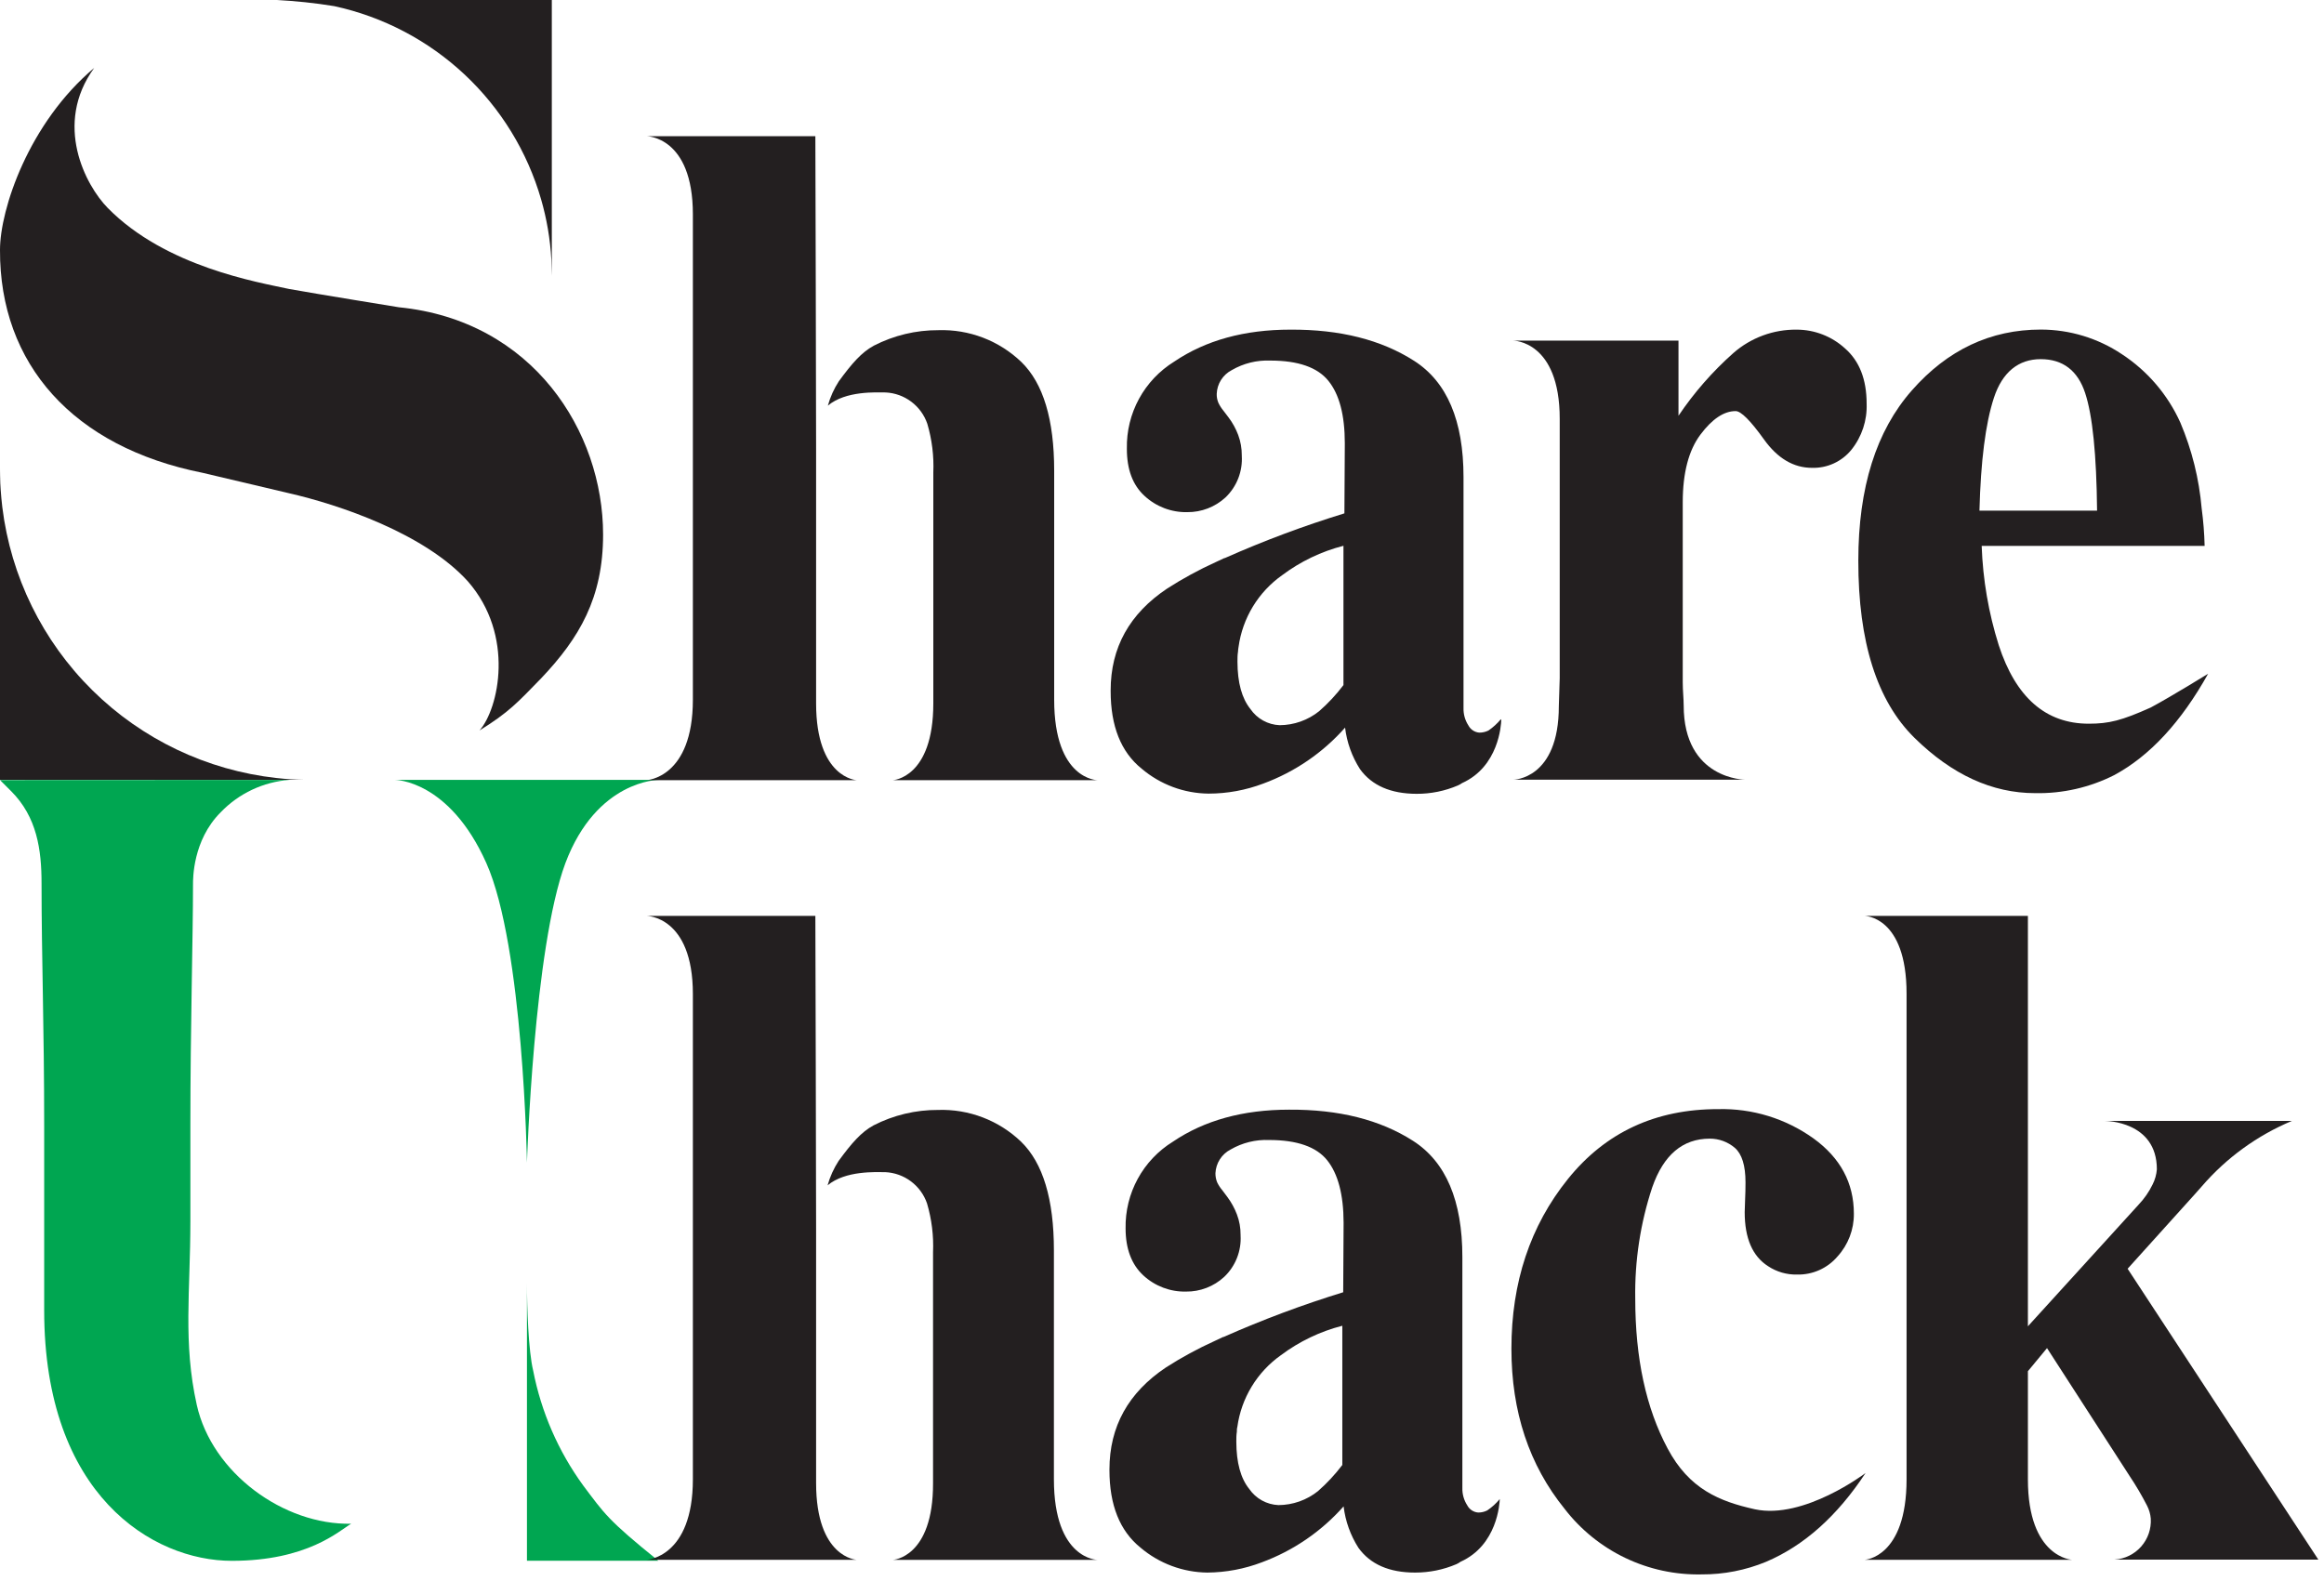 <svg width="344" height="234" viewBox="0 0 344 234" fill="none" xmlns="http://www.w3.org/2000/svg">
<g clip-path="url(#clip0_437_216)">
<path d="M78 172.13C78 172.13 79 140.36 83.69 127.78C88.33 115.46 97.49 115.46 97.49 115.46H58.49C58.49 115.46 66.49 115.46 71.99 127.78C77.49 140.1 78 172.13 78 172.13Z" fill="#00A651"/>
<path d="M97.45 231.06H78V189.91C78 193.51 78.21 199.97 78.92 202.91C80.115 209.049 82.641 214.852 86.32 219.91C89.47 224.09 89.93 225 97.45 231.06Z" fill="#00A651"/>
<path d="M29.13 208C27.07 198.76 28.18 191.17 28.18 180.82V166.67C28.18 151.81 28.57 138.87 28.57 130.93C28.57 130.16 28.51 124.41 32.66 120.26C35.348 117.458 38.977 115.748 42.85 115.46L0 115.48C0 115.48 0.16 115.65 1.6 117.08C5.5 120.94 6.15 125.86 6.15 130.78C6.15 141.67 6.54 151.96 6.54 166.67V194C6.54 221.33 22.6 231.07 34.31 231.07C45.53 231.07 50.19 226.63 51.98 225.58C42 225.79 31.38 218.07 29.13 208Z" fill="#00A651"/>
<path d="M222.001 222V221.92C221.466 222.57 220.839 223.14 220.141 223.61C219.723 223.822 219.259 223.929 218.791 223.92C218.454 223.892 218.129 223.78 217.848 223.592C217.566 223.405 217.337 223.15 217.181 222.85C216.684 222.083 216.433 221.183 216.461 220.27V186.11C216.461 177.75 214.024 172.01 209.151 168.89C204.277 165.77 198.164 164.233 190.811 164.28C184.011 164.28 178.277 165.86 173.611 169.02C171.43 170.368 169.637 172.261 168.41 174.513C167.183 176.764 166.563 179.296 166.611 181.86V181.86C166.611 184.86 167.491 187.2 169.231 188.81C170.948 190.403 173.219 191.264 175.561 191.21C177.649 191.232 179.666 190.456 181.201 189.04C182.032 188.252 182.68 187.291 183.1 186.225C183.52 185.159 183.701 184.013 183.631 182.87V182.79C183.637 181.765 183.454 180.748 183.091 179.79C182.74 178.865 182.262 177.993 181.671 177.2L180.921 176.2C180.618 175.845 180.362 175.451 180.161 175.03C179.99 174.604 179.905 174.149 179.911 173.69C179.943 172.96 180.167 172.251 180.56 171.635C180.953 171.018 181.502 170.517 182.151 170.18C183.878 169.178 185.855 168.689 187.851 168.77C191.971 168.77 194.851 169.77 196.451 171.77C198.051 173.77 198.871 176.85 198.881 181.02L198.821 191.31C192.795 193.163 186.884 195.374 181.121 197.93H181.051L179.801 198.52C177.309 199.647 174.903 200.954 172.601 202.43C167.014 206.157 164.221 211.197 164.221 217.55V217.63C164.221 222.817 165.754 226.647 168.821 229.12C171.587 231.464 175.085 232.769 178.711 232.81C181.47 232.788 184.203 232.273 186.781 231.29C191.434 229.568 195.59 226.724 198.881 223.01C199.143 225.196 199.895 227.295 201.081 229.15C202.841 231.59 205.634 232.81 209.461 232.81C211.56 232.815 213.639 232.393 215.571 231.57C215.79 231.473 215.998 231.352 216.191 231.21C221.601 228.77 221.981 222.65 222.001 221.86V222ZM198.691 216.88C197.624 218.287 196.417 219.584 195.091 220.75C193.427 222.082 191.362 222.812 189.231 222.82C188.377 222.783 187.544 222.549 186.796 222.136C186.048 221.723 185.406 221.143 184.921 220.44C183.641 218.86 183.011 216.54 183.001 213.44C183.001 212.93 183.001 212.44 183.081 211.95C183.081 211.72 183.081 211.49 183.151 211.25C183.443 209.13 184.166 207.093 185.278 205.265C186.389 203.436 187.864 201.855 189.611 200.62C192.323 198.589 195.408 197.111 198.691 196.27V216.88Z" fill="#231F20"/>
<path d="M120.69 135.59H95.69C95.69 135.59 102.56 135.59 102.56 147.16V219C102.56 230.63 95.69 230.92 95.69 230.92H126.8C126.8 230.92 120.8 230.63 120.8 219.55V181.81C120.82 181 120.69 135.59 120.69 135.59Z" fill="#231F20"/>
<path d="M268.411 168.52C272.411 171.407 274.411 175.127 274.411 179.68C274.433 182.015 273.572 184.273 272.001 186C271.265 186.868 270.344 187.56 269.306 188.025C268.268 188.491 267.138 188.718 266.001 188.69C264.477 188.726 262.98 188.293 261.711 187.45C259.404 185.977 258.251 183.31 258.251 179.45C258.251 179.043 258.271 178.433 258.311 177.62C258.351 176.807 258.371 175.947 258.371 175.04C258.371 172.56 257.847 170.86 256.801 169.94C255.766 169.051 254.445 168.564 253.081 168.57C249.081 168.57 246.244 170.967 244.571 175.76C242.809 181.079 241.957 186.657 242.051 192.26C242.051 201.08 243.647 208.473 246.841 214.44C250.031 220.44 254.491 222.27 259.761 223.44C267.031 225 276.141 218.07 276.141 218.07C271.941 224.45 267.027 228.833 261.401 231.22C258.382 232.466 255.146 233.098 251.881 233.08C247.974 233.165 244.103 232.33 240.578 230.643C237.054 228.957 233.975 226.465 231.591 223.37C226.344 216.89 223.721 208.99 223.721 199.67C223.721 189.85 226.504 181.48 232.071 174.56C237.637 167.64 245.061 164.187 254.341 164.2C259.375 164.075 264.314 165.592 268.411 168.52Z" fill="#231F20"/>
<path d="M282.211 219V147.1C282.211 135.59 275.971 135.59 275.971 135.59H300.171V196.35L316.551 178.35C317.395 177.464 318.097 176.452 318.631 175.35C318.985 174.652 319.199 173.891 319.261 173.11C319.261 165.95 311.631 165.95 311.631 165.95H339.291H339.241C334.117 168.098 329.561 171.405 325.931 175.61C325.641 175.95 325.321 176.32 324.931 176.74L314.931 187.83L343.161 230.89H313.001C314.513 230.792 315.926 230.1 316.93 228.965C317.934 227.829 318.448 226.343 318.361 224.83C318.306 224.167 318.123 223.522 317.821 222.93C317.039 221.4 316.167 219.917 315.211 218.49L303.001 199.58L300.171 203V219C300.171 230.63 306.721 230.92 306.721 230.92H276.001C276.001 230.92 282.211 230.64 282.211 219Z" fill="#231F20"/>
<path d="M132.16 230.93H162.47C162.47 230.93 156 230.91 156 219V185.12C156 177.54 154.383 172.177 151.15 169.03C149.52 167.464 147.592 166.241 145.481 165.432C143.371 164.623 141.119 164.245 138.86 164.32C135.54 164.303 132.264 165.085 129.31 166.6C127.47 167.6 126.04 169.26 124.13 171.87C123.408 172.984 122.858 174.201 122.5 175.48C125.17 173.26 129.68 173.53 131.04 173.53C132.415 173.594 133.74 174.069 134.842 174.895C135.944 175.72 136.773 176.858 137.22 178.16C137.912 180.505 138.213 182.947 138.11 185.39V219.56C138.15 230.64 132.16 230.93 132.16 230.93Z" fill="#231F20"/>
<path d="M230.74 104.53L230.87 100.4V62C230.87 50.43 224 50.43 224 50.43H248.45V61.55C250.76 58.119 253.495 54.994 256.59 52.25C259.178 49.992 262.506 48.764 265.94 48.8C268.595 48.801 271.153 49.797 273.11 51.59C275.23 53.45 276.3 56.17 276.3 59.76C276.393 62.23 275.595 64.651 274.05 66.58C273.349 67.447 272.457 68.139 271.444 68.604C270.431 69.069 269.324 69.294 268.21 69.26C265.483 69.26 263.117 67.86 261.11 65.06C259.103 62.26 257.703 60.86 256.91 60.86C255.177 60.86 253.44 62.02 251.7 64.34C249.96 66.66 249.087 69.993 249.08 74.34V101C249.08 102.27 249.22 103.41 249.22 104.43C249.22 115.43 258.34 115.43 258.34 115.43H224C224 115.43 230.74 115.42 230.74 104.53Z" fill="#231F20"/>
<path d="M283 57.79C288.28 51.79 294.644 48.79 302.09 48.79C306.363 48.794 310.539 50.064 314.09 52.44C317.879 54.924 320.88 58.439 322.74 62.57C324.449 66.605 325.512 70.884 325.89 75.25C326.138 77.097 326.285 78.957 326.33 80.82H293.33C293.504 85.805 294.351 90.743 295.85 95.5C298.377 103.26 302.82 107.14 309.18 107.14C312.18 107.14 314.06 106.67 318.36 104.74C321.49 103.06 326.85 99.74 326.85 99.74C322.85 106.9 318.224 111.9 312.97 114.74C309.339 116.58 305.311 117.501 301.24 117.42C294.887 117.42 288.934 114.69 283.38 109.23C277.827 103.77 275.057 95.027 275.07 83C275.07 72.187 277.714 63.783 283 57.79ZM310.41 75.6C310.33 67.293 309.74 61.483 308.64 58.17C307.55 54.87 305.35 53.17 302.07 53.17C298.79 53.17 296.39 55.08 295.14 58.89C293.89 62.7 293.19 68.3 293 75.6H310.41Z" fill="#231F20"/>
<path d="M120.69 20.16H95.69C95.69 20.16 102.56 20.16 102.56 31.73V103.58C102.56 115.21 95.69 115.5 95.69 115.5H126.8C126.8 115.5 120.8 115.21 120.8 104.13V66.38C120.82 65.55 120.69 20.16 120.69 20.16Z" fill="#231F20"/>
<path d="M132.16 115.5H162.47C162.47 115.5 156.04 115.5 156.04 103.58V69.69C156.04 62.11 154.423 56.747 151.19 53.6C149.56 52.033 147.633 50.808 145.522 49.997C143.412 49.187 141.16 48.807 138.9 48.88C135.579 48.866 132.304 49.652 129.35 51.17C127.51 52.17 126.08 53.83 124.17 56.44C123.446 57.553 122.897 58.771 122.54 60.05C125.21 57.82 129.72 58.1 131.08 58.1C132.456 58.163 133.78 58.639 134.882 59.465C135.984 60.29 136.813 61.428 137.26 62.73C137.952 65.075 138.253 67.517 138.15 69.96V104.13C138.15 115.21 132.16 115.5 132.16 115.5Z" fill="#231F20"/>
<path d="M222.17 106.54V106.46C221.636 107.107 221.013 107.676 220.32 108.15C219.898 108.359 219.432 108.465 218.96 108.46C218.623 108.432 218.299 108.32 218.018 108.132C217.736 107.945 217.506 107.69 217.35 107.39C216.854 106.623 216.603 105.723 216.63 104.81V70.64C216.63 62.28 214.194 56.54 209.32 53.42C204.447 50.3 198.34 48.76 191 48.8C184.2 48.8 178.467 50.38 173.8 53.54C171.619 54.89 169.826 56.785 168.599 59.038C167.371 61.291 166.752 63.825 166.8 66.39V66.47C166.8 69.503 167.67 71.817 169.41 73.41C171.129 75.009 173.404 75.874 175.75 75.82C177.837 75.837 179.853 75.061 181.39 73.65C182.218 72.859 182.864 71.898 183.282 70.832C183.7 69.766 183.88 68.623 183.81 67.48V67.4C183.815 66.376 183.636 65.36 183.28 64.4C182.934 63.473 182.456 62.601 181.86 61.81L181.1 60.81C180.802 60.453 180.55 60.06 180.35 59.64C180.17 59.217 180.085 58.76 180.1 58.3C180.128 57.57 180.35 56.86 180.741 56.244C181.133 55.627 181.681 55.126 182.33 54.79C184.058 53.788 186.035 53.299 188.03 53.38C192.15 53.38 195.017 54.38 196.63 56.38C198.25 58.38 199.06 61.46 199.06 65.63L199 76C192.974 77.852 187.063 80.062 181.3 82.62H181.23L179.97 83.21C177.482 84.337 175.079 85.644 172.78 87.12C167.187 90.847 164.394 95.883 164.4 102.23V102.31C164.4 107.51 165.93 111.34 168.99 113.8C171.758 116.148 175.261 117.454 178.89 117.49C181.662 117.488 184.409 116.983 187 116C191.656 114.283 195.814 111.438 199.1 107.72C199.364 109.91 200.119 112.013 201.31 113.87C203.07 116.297 205.864 117.513 209.69 117.52C211.79 117.529 213.87 117.107 215.8 116.28C216.018 116.184 216.226 116.067 216.42 115.93C221.83 113.49 222.2 107.36 222.22 106.57L222.17 106.54ZM198.86 101.42C197.799 102.826 196.596 104.12 195.27 105.28C193.609 106.617 191.543 107.35 189.41 107.36C188.554 107.324 187.718 107.09 186.968 106.675C186.219 106.26 185.576 105.676 185.09 104.97C183.82 103.39 183.18 101.08 183.17 97.97C183.17 97.46 183.17 96.97 183.25 96.48C183.25 96.25 183.3 96.02 183.33 95.78C183.62 93.66 184.343 91.622 185.454 89.793C186.566 87.964 188.042 86.383 189.79 85.15C192.499 83.119 195.581 81.641 198.86 80.8V101.42Z" fill="#231F20"/>
<path d="M89.27 79.15C89.27 63.88 78.87 47.45 59.05 45.49C59.05 45.49 46.71 43.49 42.79 42.78C38.22 41.78 24.53 39.53 15.94 30.78C12.67 27.45 7.88 18.4 13.94 10.06C4.24 18.22 0 31 0 37C-0.07 53.89 10.81 66.18 30 70L42.7 73C50.26 74.72 62.86 79 69.25 86.06C76.25 94.06 73.82 104.92 70.98 108.14C75.32 105.45 76.6 104.02 80.13 100.39C85.76 94.45 89.27 88.51 89.27 79.15Z" fill="#231F20"/>
<path d="M0 69.42C0 68.9 0 71.49 0.1 72.51C0.16 73.37 0.24 74.22 0.34 75.07C1.603 85.347 6.296 94.898 13.66 102.177C21.024 109.456 30.629 114.037 40.92 115.18C42.328 115.341 43.743 115.431 45.16 115.45H0" fill="#231F20"/>
<path d="M40.86 0C43.749 0.14 46.627 0.444 49.48 0.91C56.691 2.475 63.344 5.961 68.735 11C74.126 16.038 78.053 22.441 80.1 29.53C80.936 32.427 81.443 35.409 81.61 38.42C81.61 39.22 81.68 40.02 81.68 40.83V0" fill="#231F20"/>
</g>
<defs>
<clipPath id="clip0_437_216">
<rect width="343.14" height="233.06" fill="white"/>
</clipPath>
</defs>
</svg>
